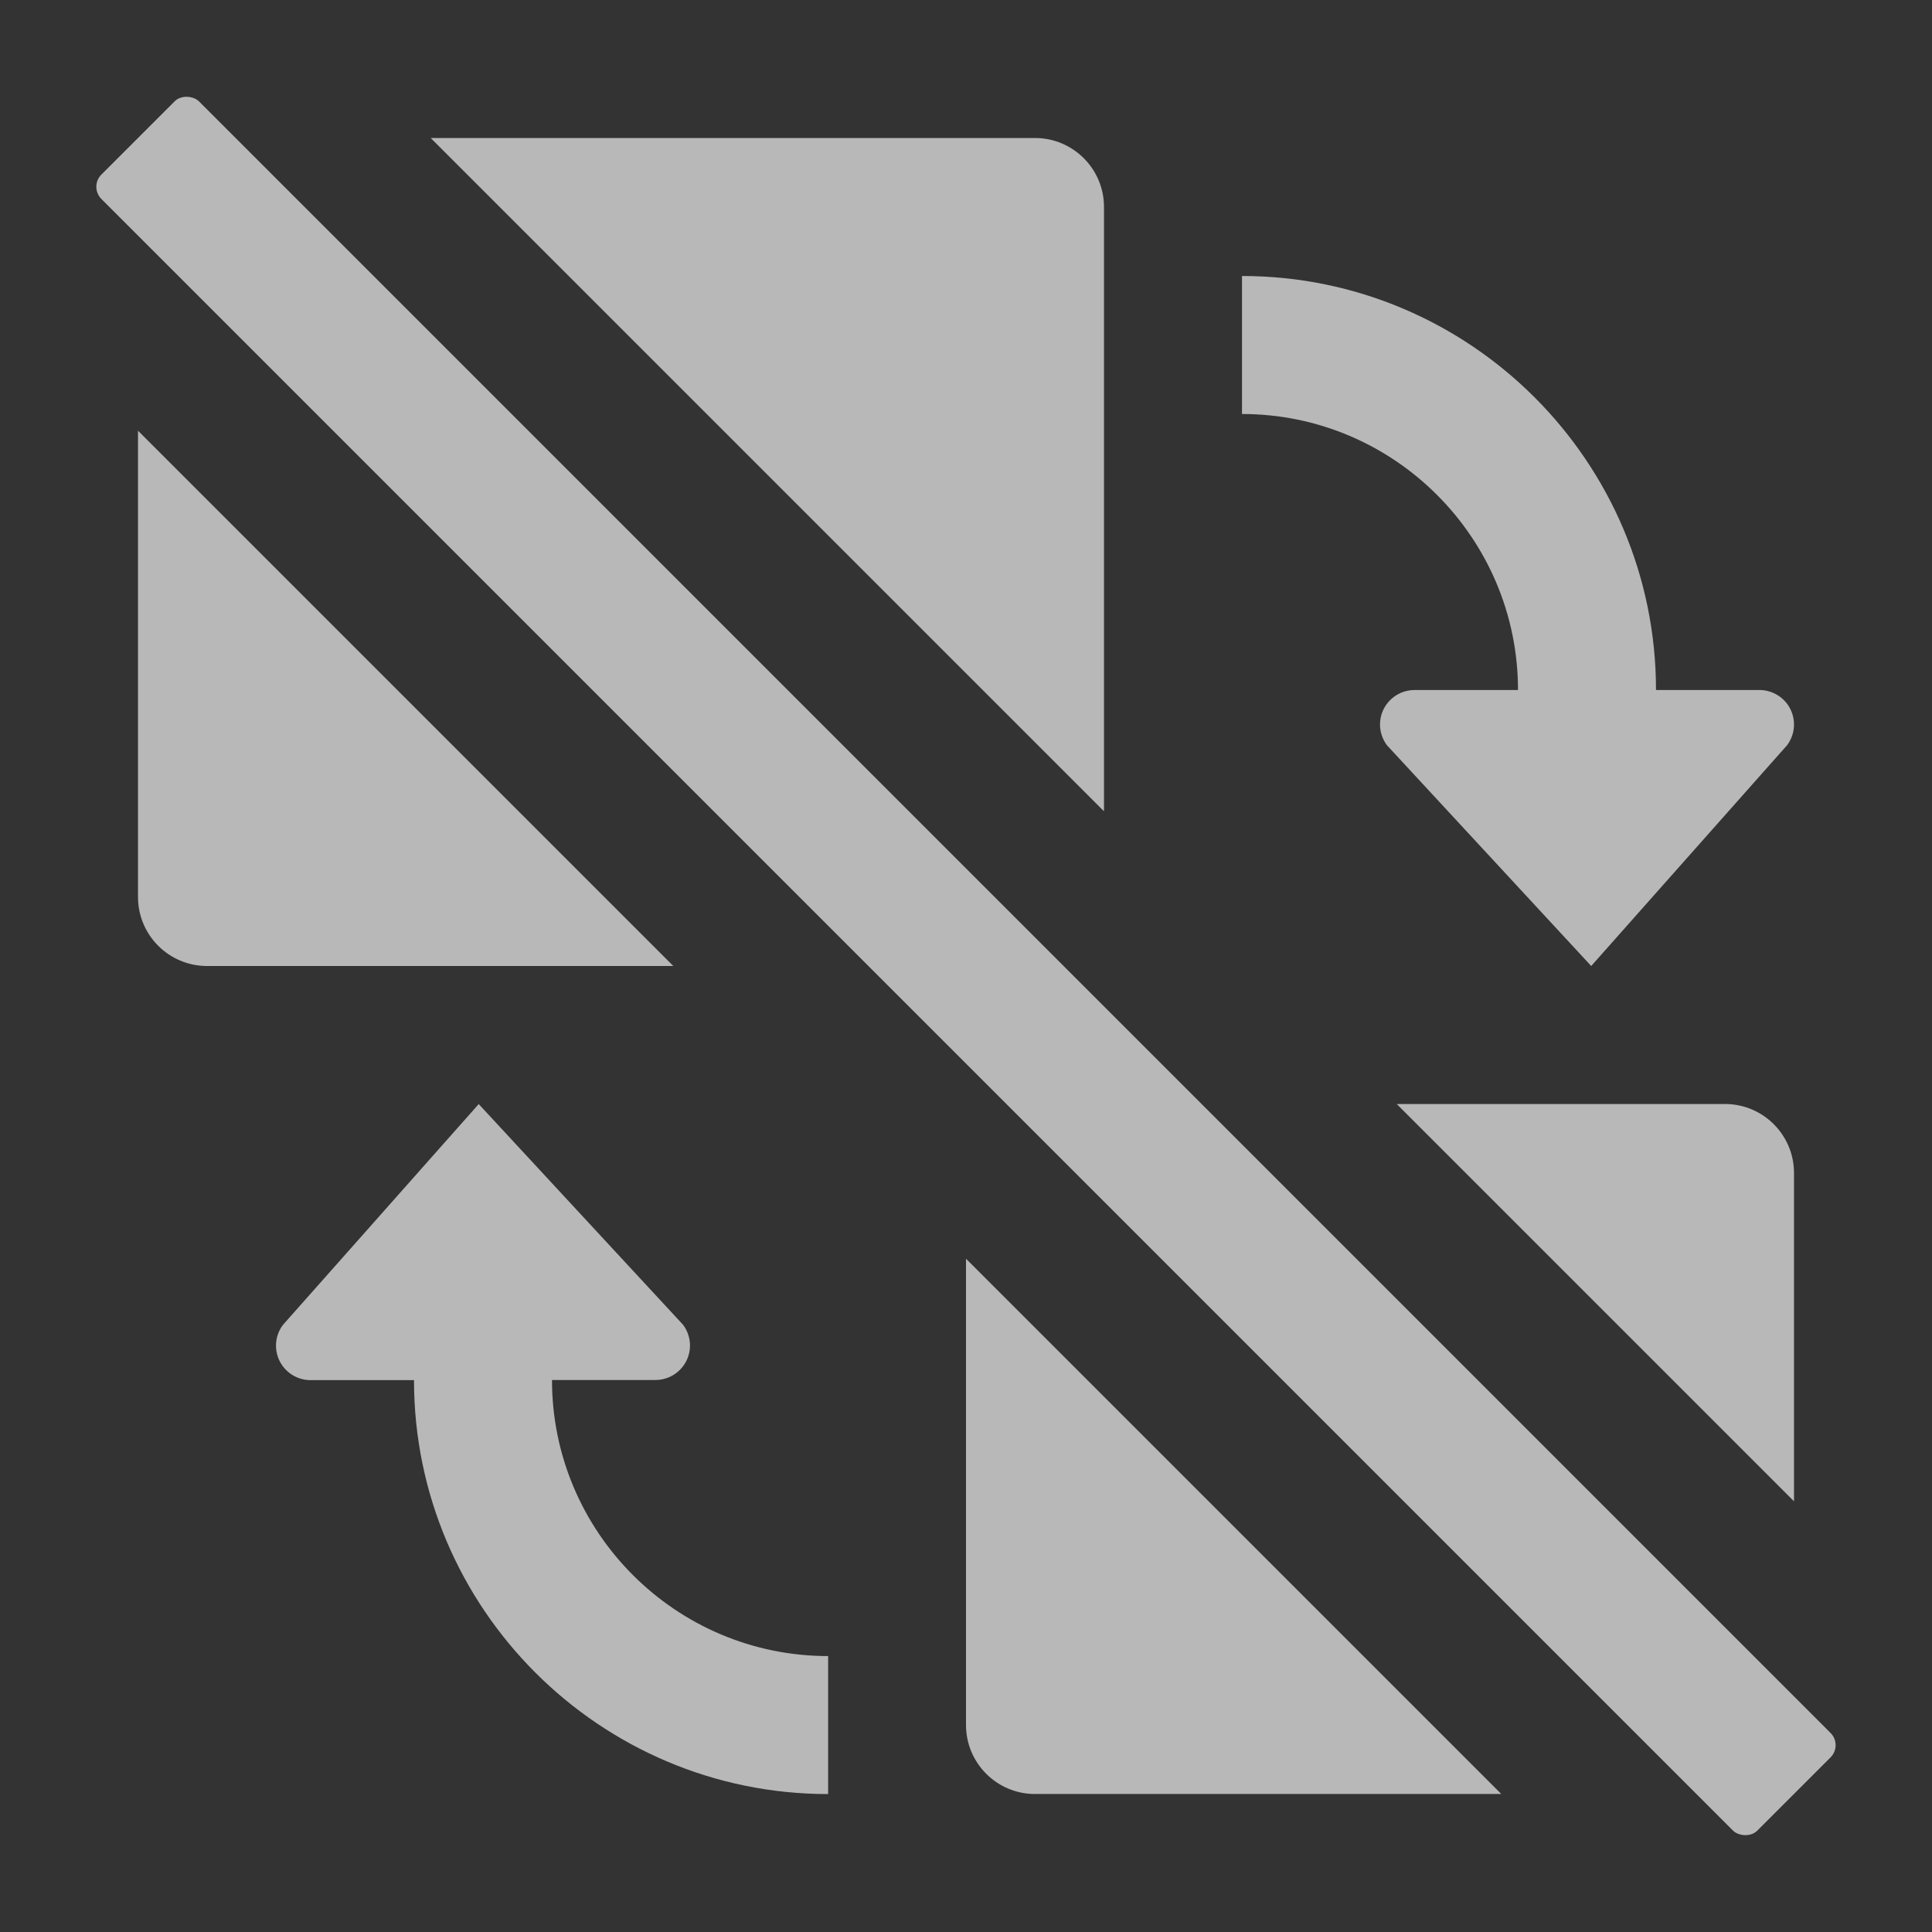 <?xml version="1.0" encoding="UTF-8"?>
<svg id="Icons" xmlns="http://www.w3.org/2000/svg" width="28" height="28" viewBox="0 0 28 28">
  <rect x="0" y="0" width="28" height="28" fill="#333333" stroke="none"/>
  <defs>
    <style>
      .fill {
        fill: #fff;
        opacity: .65;
      }
    </style>
  </defs>
  <path class="fill" d="m25.8,10.1c-.087-.064-.192-.1-.3-.1h-1.5c0-3.309-2.691-6-6-6v2c2.205,0,4,1.795,4,4h-1.498c-.276,0-.501.222-.502.498,0,.108.035.215.1.302l2.961,3.2,2.839-3.2c.166-.221.121-.534-.1-.7Z"/>
  <path class="fill" d="m16,11.758V3c0-.552-.448-1-1-1H6.242l9.758,9.758Z"/>
  <path class="fill" d="m2,6.242v6.758c0,.552.448,1,1,1h6.758L2,6.242Z"/>
  <rect class="fill" x="13" y="-2.971" width="2" height="33.941" rx=".25" ry=".25" transform="translate(-5.799 14) rotate(-45)"/>
  <path class="fill" d="m8,20h1.498c.276,0,.501-.222.502-.498,0-.109-.035-.215-.1-.302l-2.962-3.199-2.838,3.201c-.166.221-.121.534.1.7.087.065.192.1.3.1h1.5c0,3.308,2.693,5.999,6.002,5.999v-2c-2.207,0-4.002-1.795-4.002-4Z"/>
  <path class="fill" d="m26,21.758v-4.758c0-.552-.448-1-1-1h-4.758l5.758,5.758Z"/>
  <path class="fill" d="m14,18.242v6.758c0,.552.448,1,1,1h6.758l-7.758-7.758Z"/>
</svg>